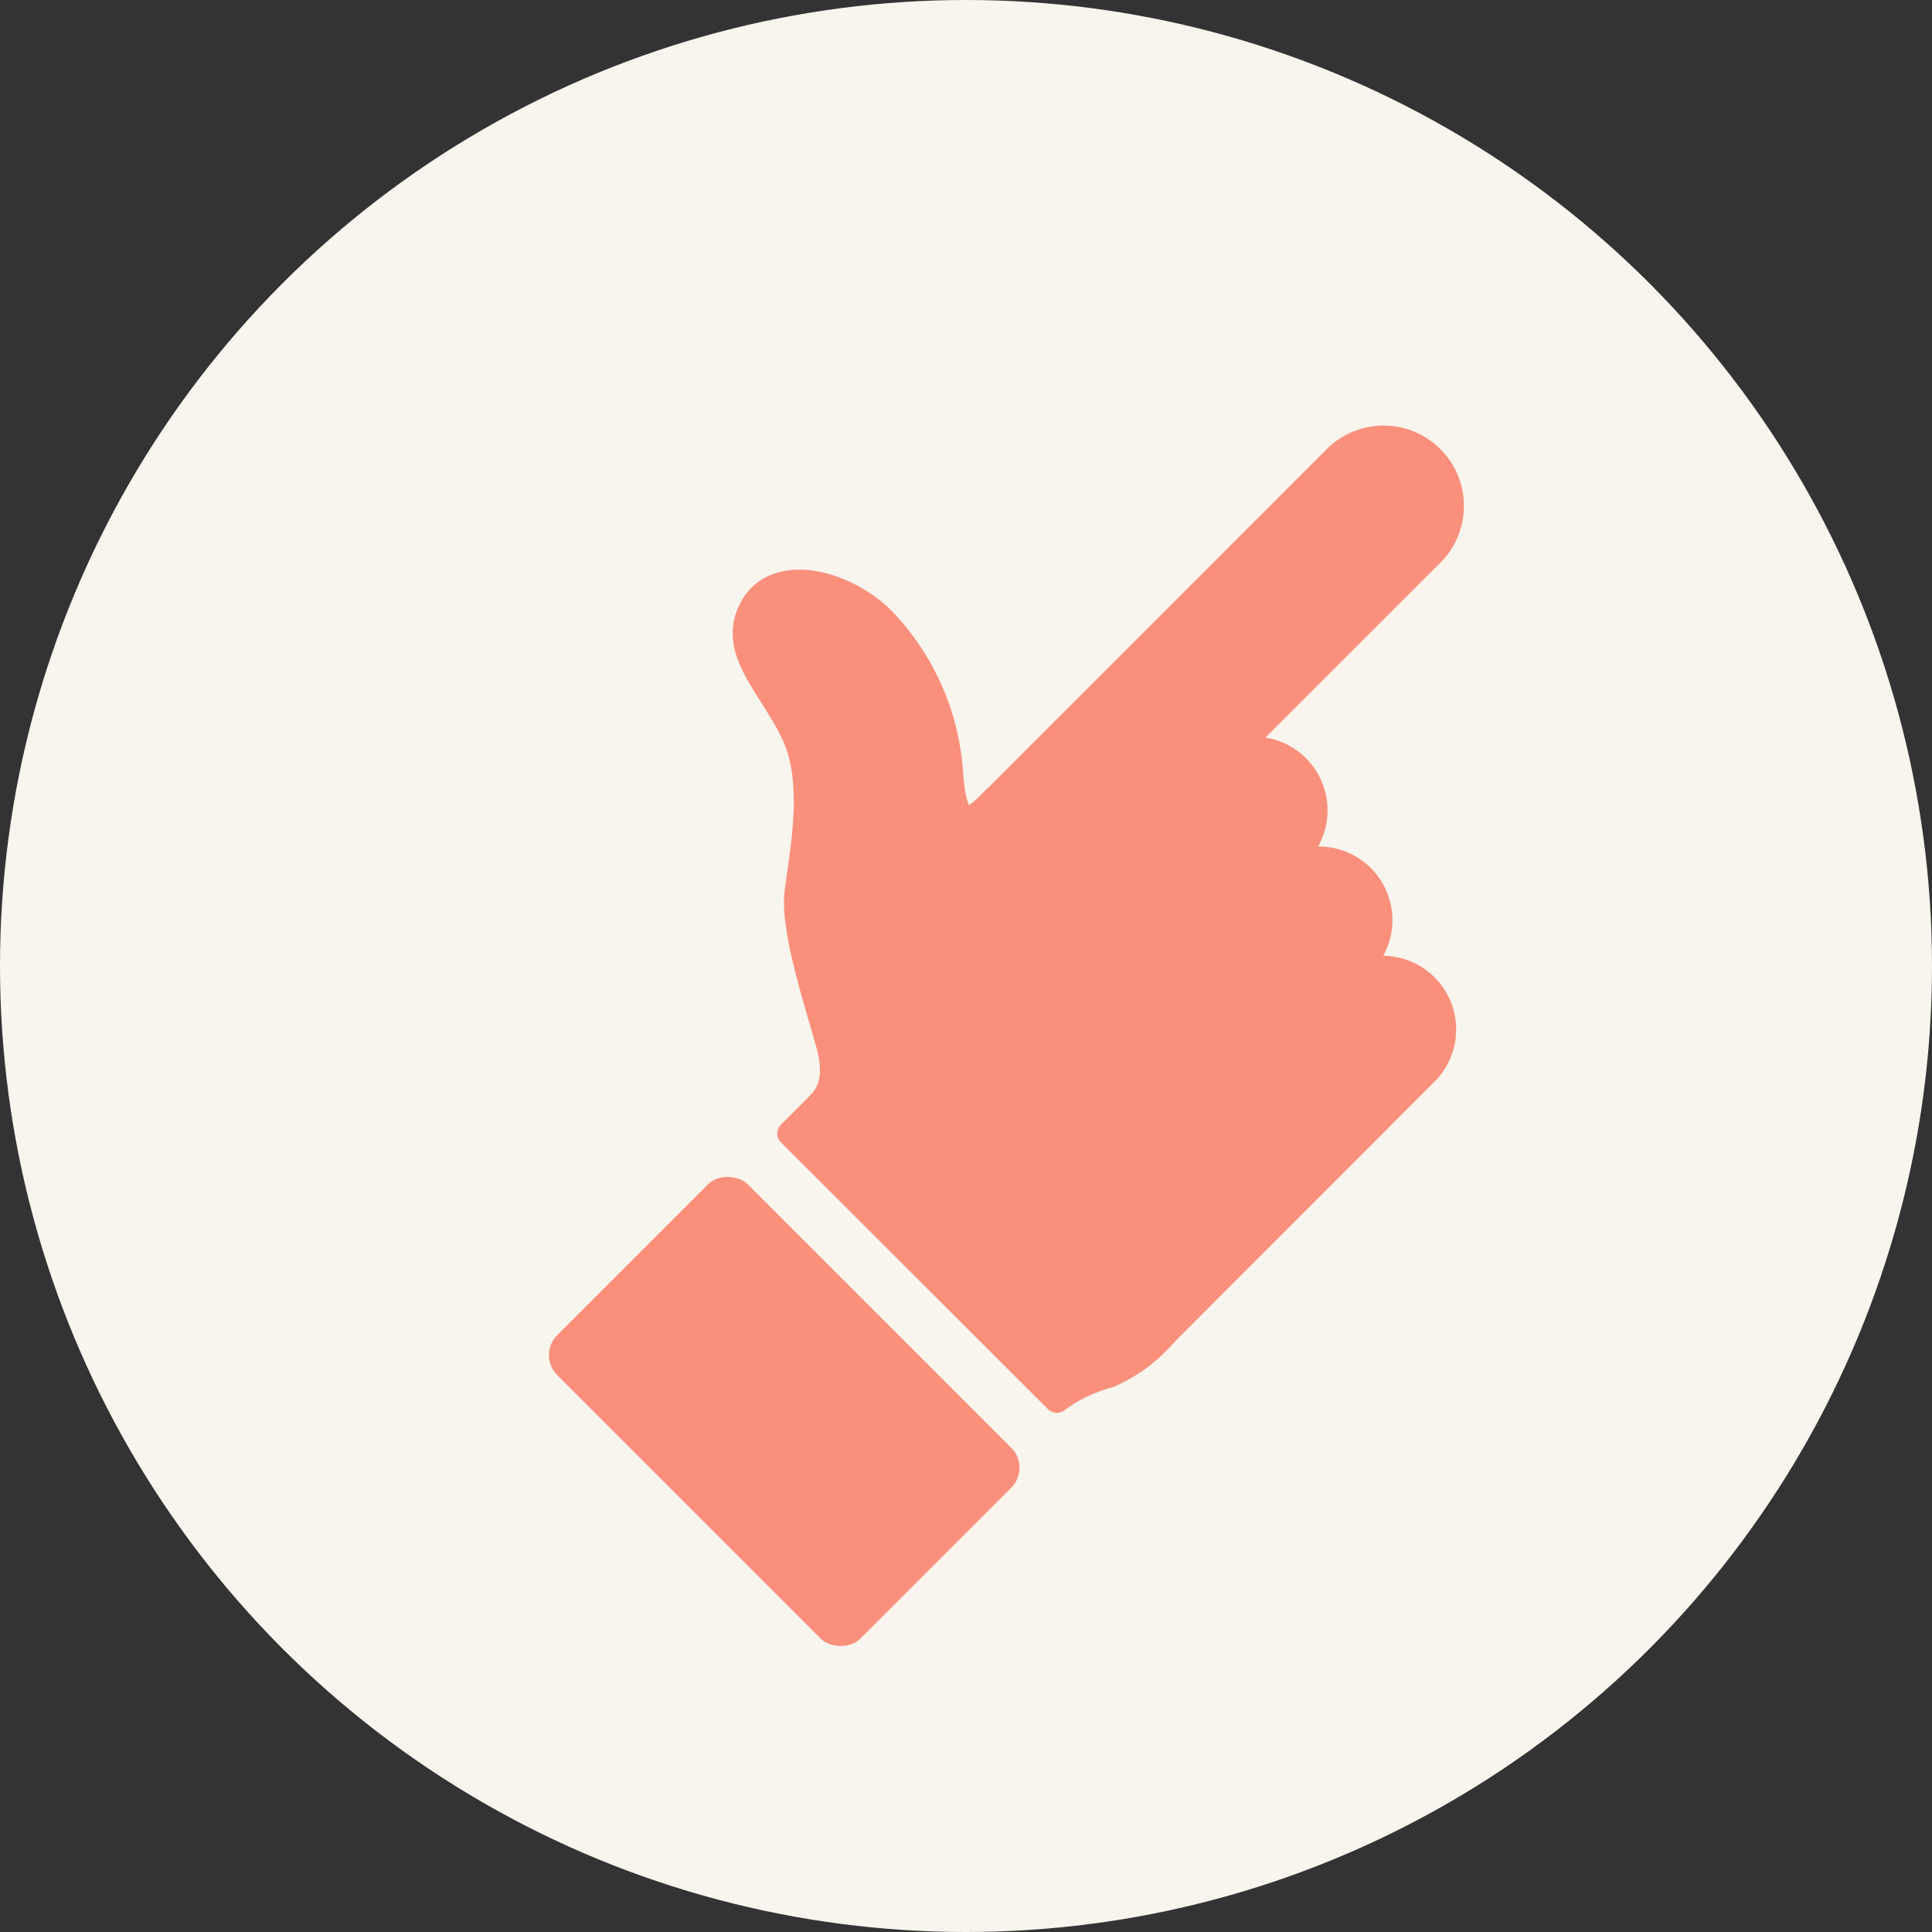 <svg xmlns="http://www.w3.org/2000/svg" viewBox="0 0 70 70"><rect x="0" y="0" width="70" height="70" fill="#333333" stroke="none"/><defs><style>.cls-1{fill:#f8f5ee;}.cls-2,.cls-3{fill:#fa907c;}.cls-2{stroke:#fa907c;stroke-linecap:round;stroke-linejoin:round;stroke-width:0.9px;}</style></defs><g id="レイヤー_2" data-name="レイヤー 2"><g id="modal"><circle class="cls-1" cx="35" cy="35" r="35"/><path class="cls-2" d="M51.87,20.07a2.46,2.46,0,0,0-3.48-3.48L32.23,32.75a2.46,2.46,0,0,0,3.48,3.47Z"/><path class="cls-2" d="M32.9,38.79A2.22,2.22,0,0,0,36,41.93l11-11a2.22,2.22,0,0,0-3.14-3.14Z"/><path class="cls-2" d="M35.2,42.77a2.22,2.22,0,0,0,3.15,3.14l11-11a2.22,2.22,0,0,0-3.14-3.14Z"/><path class="cls-2" d="M38.94,45.31a2.22,2.22,0,0,0,3.15,3.14l9.57-9.58a2.22,2.22,0,1,0-3.14-3.14Z"/><path class="cls-2" d="M42.27,48.26a5.6,5.6,0,0,1-2.11,1.58,5.52,5.52,0,0,0-1.87.9l-9.68-9.67,1-1c.4-.41.76-.93.4-2.25s-1.29-4.1-1.14-5.44.72-3.9-.07-5.68-2.39-3.07-1.58-4.64,3.19-1.06,4.66.28a8.86,8.86,0,0,1,2.57,5.74c.18,2.27.82,1.63,1.6.85s2.05,2,2.05,2Z"/><rect class="cls-3" x="23.53" y="43.37" width="9.77" height="15.54" rx="1.02" transform="translate(-27.84 35.07) rotate(-45)"/></g></g></svg>